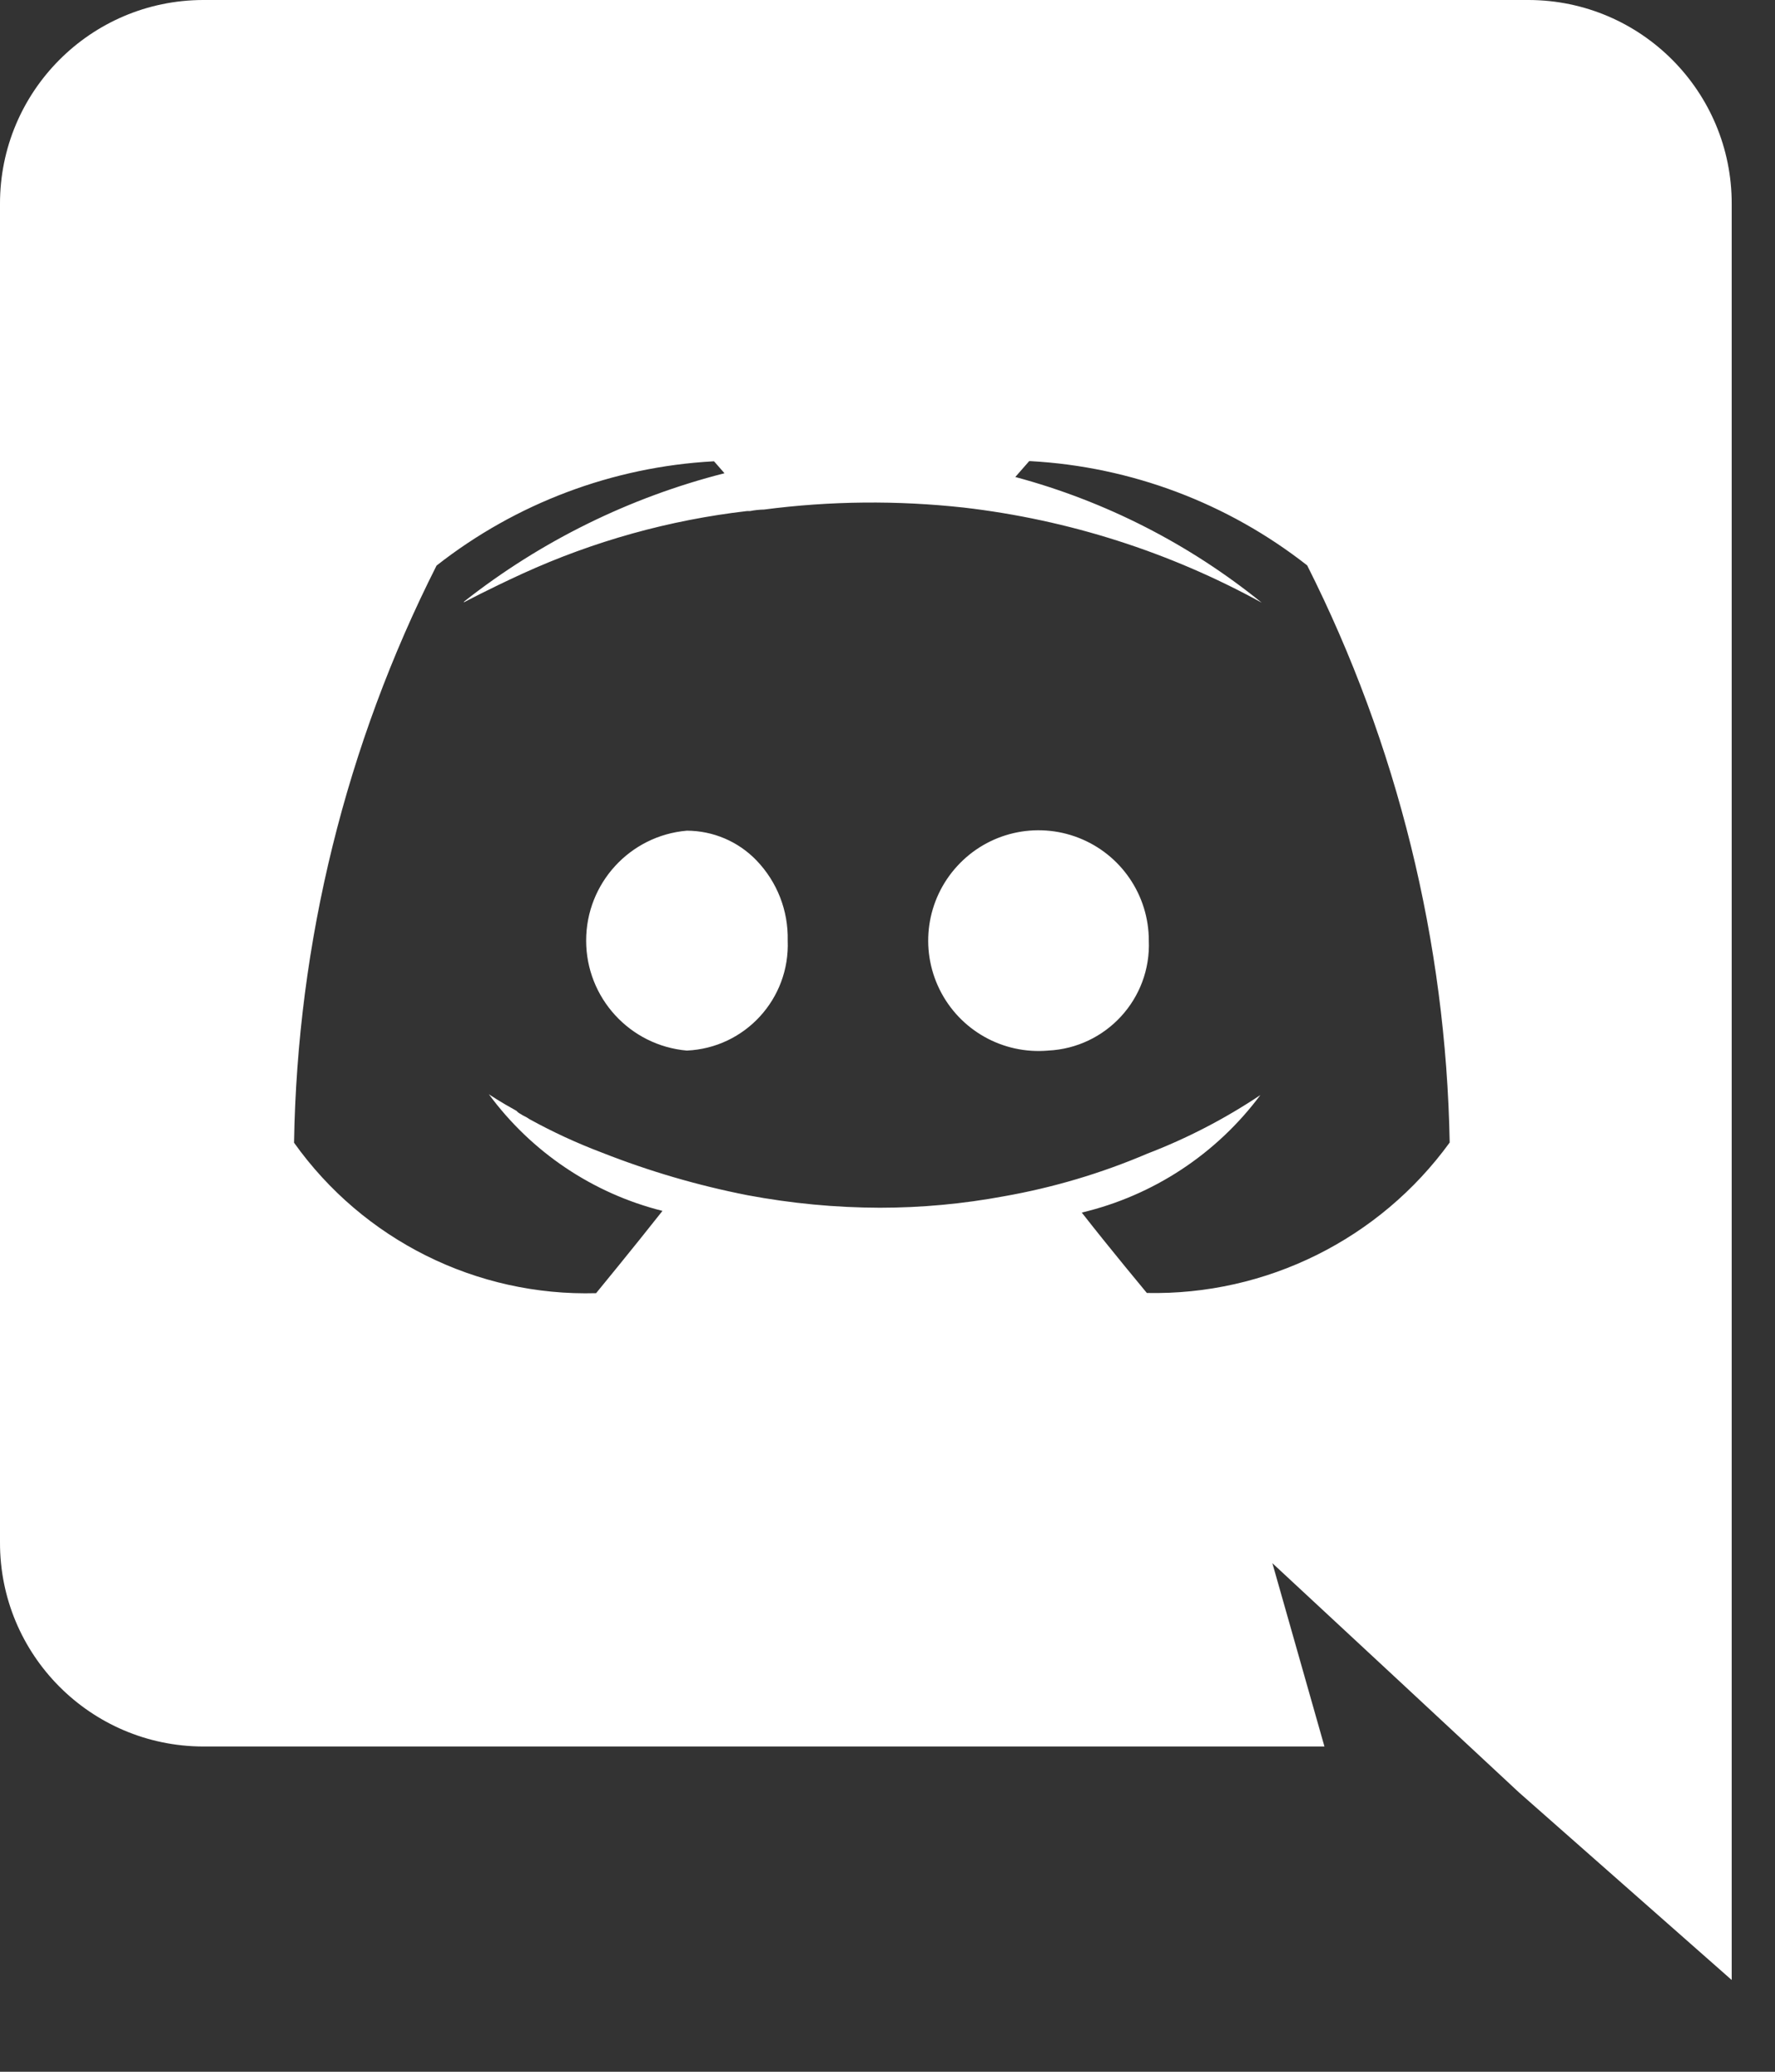 <svg width="18" height="21" viewBox="0 0 18 21" fill="none" xmlns="http://www.w3.org/2000/svg">
<rect x="0" y="0" width="18" height="21" fill="#333333" stroke="none"/>
<path d="M17.561 20.07L15.404 18.169L14.188 17.038L12.903 15.845L13.431 17.703H2.057C0.918 17.699 -0.003 16.773 6.90558e-06 15.634V2.067C-0.002 0.929 0.918 0.004 2.057 0H15.505C16.643 0.004 17.563 0.929 17.561 2.067V20.07ZM12.781 11.1C12.336 11.697 11.695 12.119 10.97 12.291C11.268 12.672 11.627 13.102 11.63 13.106C12.842 13.131 13.989 12.562 14.701 11.581C14.664 9.547 14.171 7.547 13.256 5.731C12.45 5.099 11.47 4.73 10.448 4.674H10.437L10.296 4.835C11.209 5.08 12.06 5.514 12.795 6.109C11.86 5.595 10.834 5.268 9.774 5.145C9.1 5.071 8.42 5.077 7.748 5.165C7.701 5.166 7.653 5.171 7.607 5.18H7.577C6.789 5.271 6.021 5.485 5.3 5.814C4.938 5.98 4.716 6.1 4.707 6.104C4.697 6.109 4.707 6.104 4.707 6.097C5.486 5.484 6.386 5.041 7.347 4.797L7.241 4.676H7.235C6.213 4.732 5.232 5.101 4.427 5.733C3.509 7.548 3.015 9.548 2.982 11.583C3.685 12.57 4.834 13.142 6.045 13.108C6.045 13.108 6.424 12.647 6.718 12.274C6.012 12.097 5.389 11.678 4.957 11.091C4.965 11.097 5.069 11.167 5.238 11.26C5.25 11.274 5.264 11.284 5.28 11.292C5.293 11.301 5.307 11.309 5.322 11.316C5.338 11.324 5.354 11.333 5.369 11.344C5.605 11.474 5.85 11.587 6.101 11.682C6.58 11.871 7.075 12.016 7.58 12.115C8.023 12.198 8.472 12.241 8.922 12.242C9.344 12.242 9.765 12.203 10.18 12.126C10.68 12.038 11.168 11.893 11.634 11.694C12.038 11.539 12.422 11.34 12.781 11.1ZM10.629 10.649C10.169 10.689 9.732 10.443 9.528 10.029C9.324 9.615 9.395 9.119 9.707 8.779C10.019 8.438 10.507 8.325 10.937 8.492C11.367 8.659 11.65 9.073 11.65 9.534C11.674 10.124 11.217 10.621 10.628 10.649H10.629ZM6.965 10.649C6.387 10.598 5.944 10.114 5.944 9.534C5.944 8.954 6.387 8.47 6.965 8.42C7.232 8.421 7.486 8.529 7.671 8.721C7.881 8.939 7.995 9.231 7.988 9.533C8.012 10.124 7.555 10.623 6.964 10.649H6.965Z" fill="white"/>
</svg>
